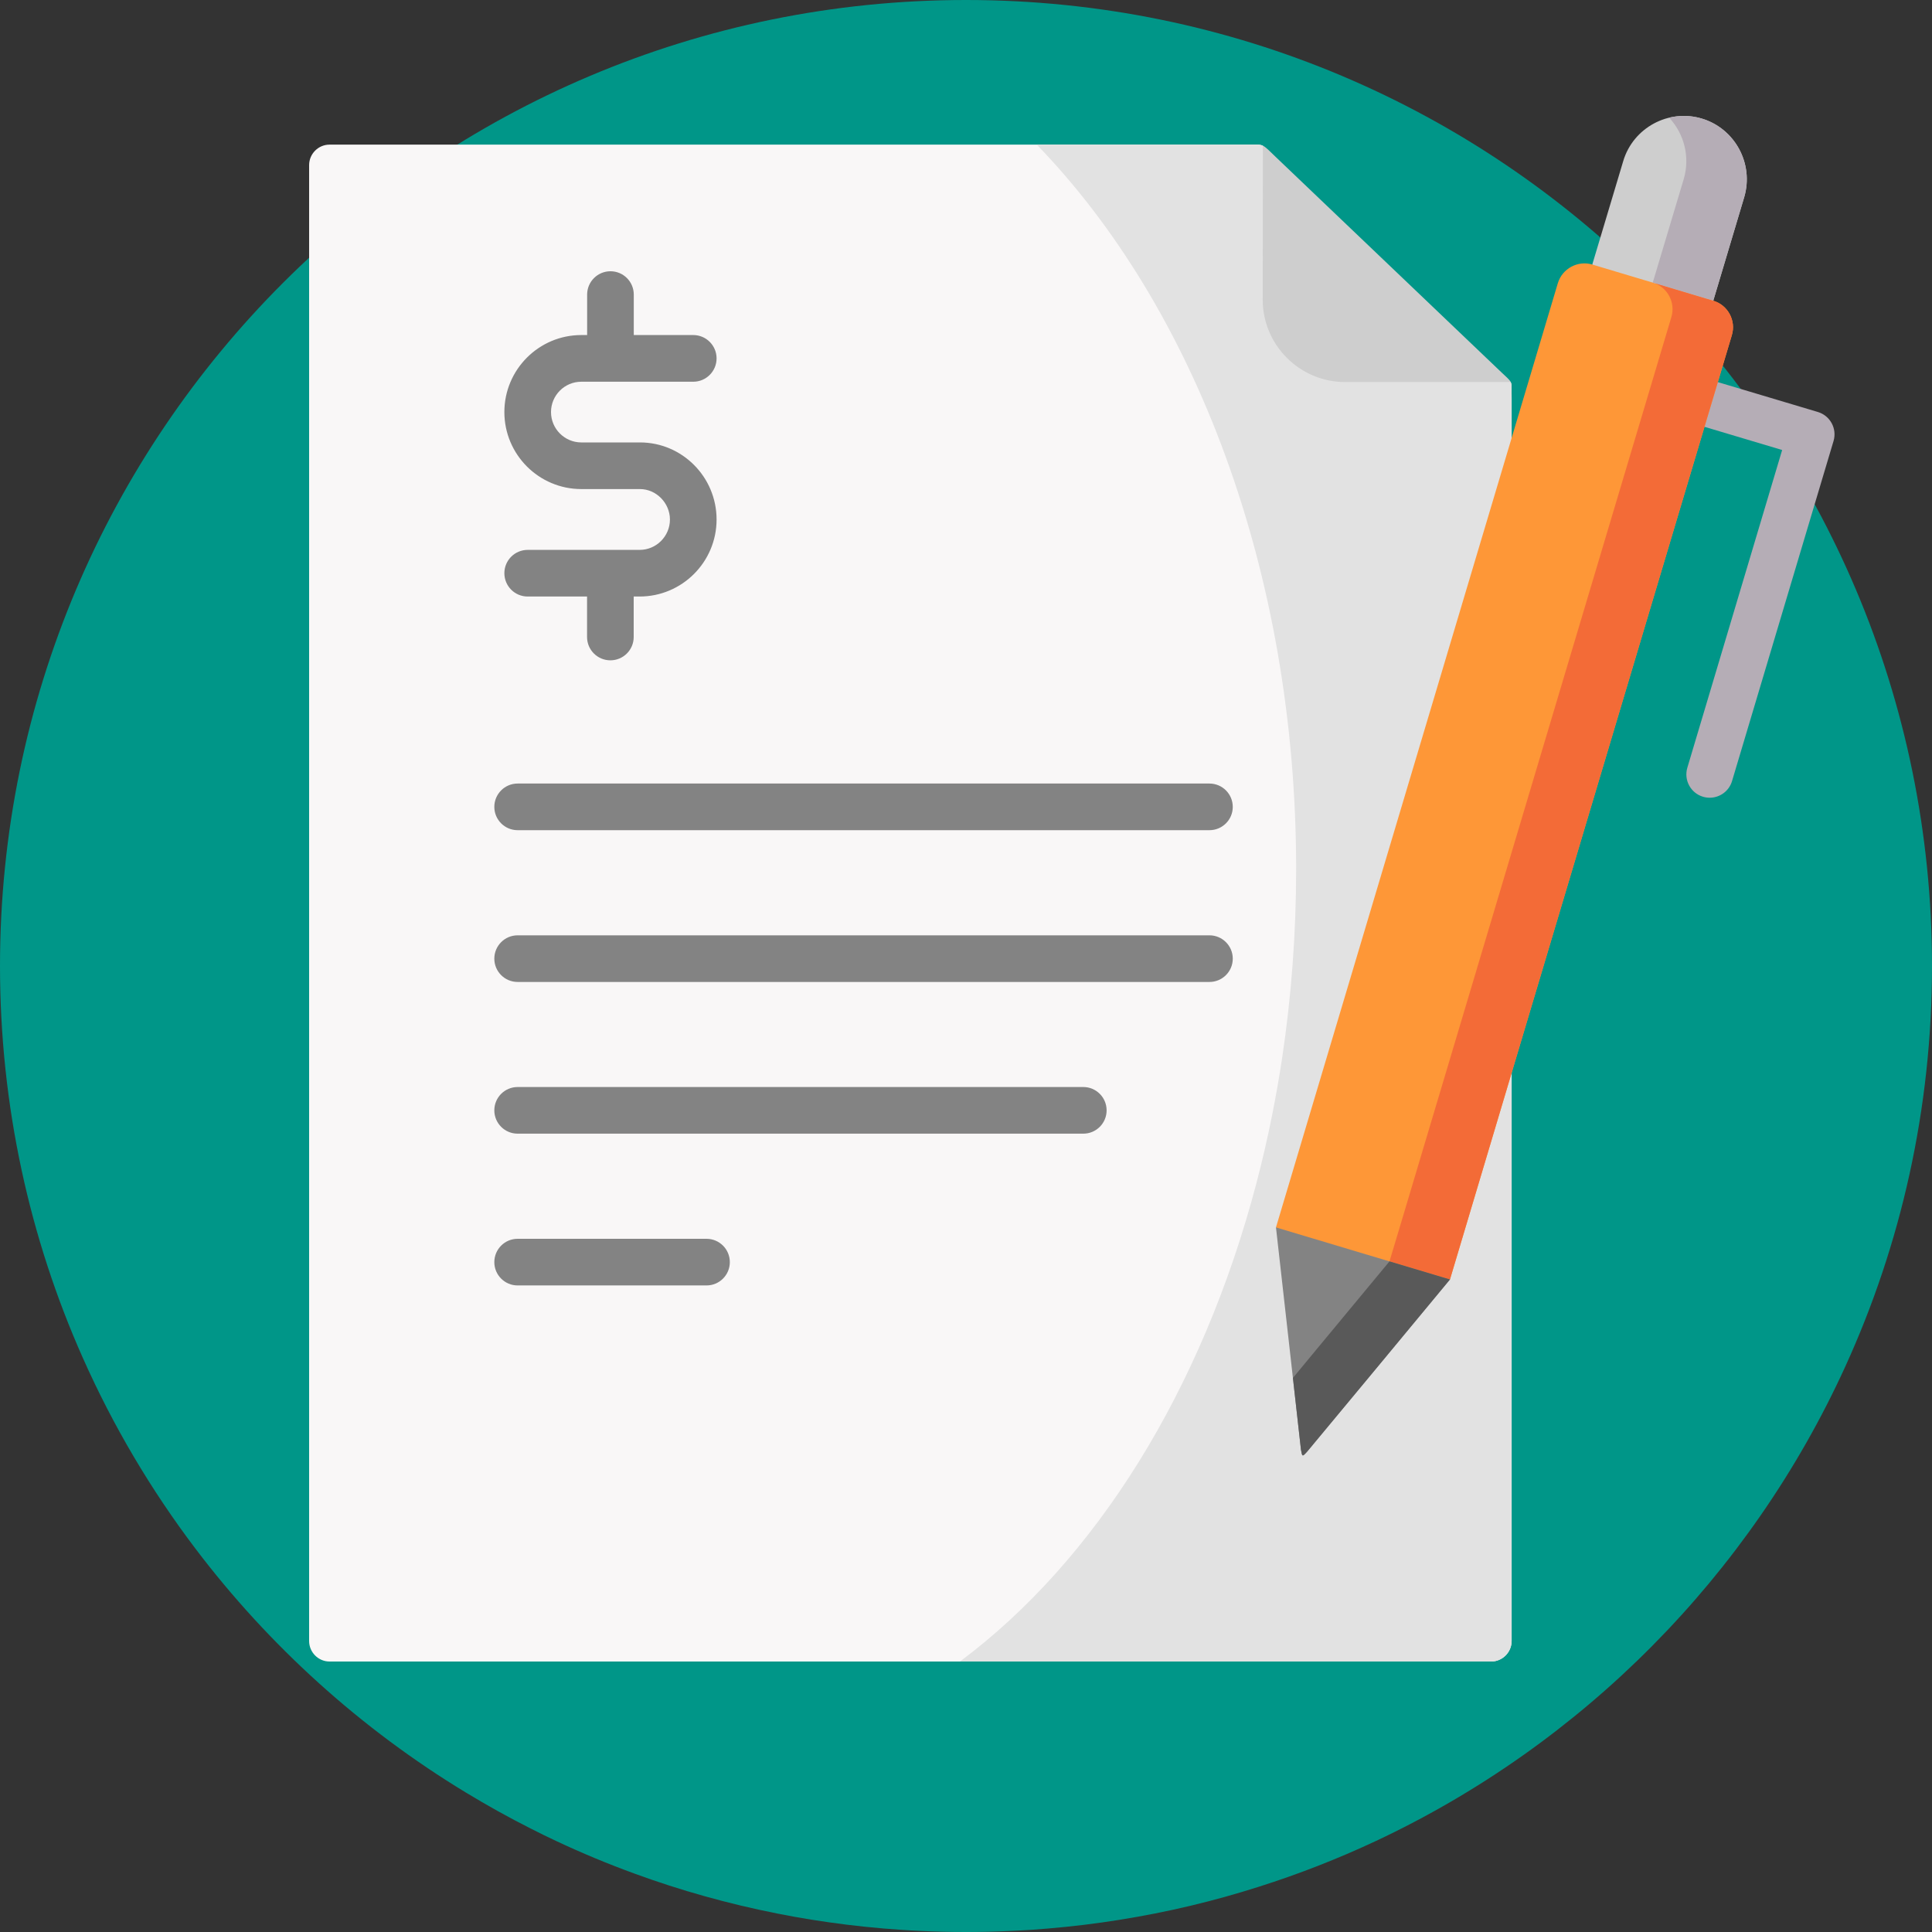<svg width="50" height="50" viewBox="0 0 50 50" fill="none" xmlns="http://www.w3.org/2000/svg">
<rect x="0" y="0" width="50" height="50" fill="#333333" stroke="none"/>
<path d="M50 25C50 28.698 49.197 32.208 47.756 35.366C45.293 40.765 40.965 45.134 35.597 47.65C34.624 48.105 33.617 48.5 32.581 48.828C31.414 49.201 30.211 49.488 28.976 49.684C28.971 49.686 28.965 49.687 28.96 49.687C28.354 49.784 27.743 49.858 27.124 49.91C26.992 49.921 26.859 49.932 26.727 49.941C26.54 49.953 26.352 49.964 26.163 49.972C25.777 49.991 25.39 50 25 50C24.6 50 24.203 49.991 23.808 49.971C23.63 49.963 23.451 49.953 23.272 49.94C23.139 49.931 23.006 49.921 22.873 49.91C22.24 49.857 21.612 49.779 20.993 49.68C20.697 49.632 20.402 49.58 20.11 49.521C18.844 49.27 17.613 48.925 16.425 48.49C15.736 48.239 15.061 47.958 14.402 47.649C14.178 47.544 13.954 47.435 13.732 47.321C13.163 47.034 12.607 46.724 12.064 46.395C9.345 44.748 6.965 42.597 5.053 40.072C3.905 38.555 2.927 36.904 2.145 35.145C0.766 32.045 0 28.612 0 25C0 11.193 11.193 0 25 0C38.807 0 50 11.193 50 25Z" fill="#009688"/>
<path d="M44.247 20.645C44.19 20.645 44.132 20.637 44.074 20.62C43.755 20.525 43.573 20.189 43.668 19.869L46.122 11.646L44.112 11.046C43.793 10.95 43.611 10.614 43.706 10.294C43.802 9.975 44.138 9.793 44.458 9.889L47.046 10.662C47.365 10.757 47.547 11.093 47.452 11.413L44.825 20.214C44.747 20.476 44.507 20.645 44.247 20.645Z" fill="#B5ADB6"/>
<path fill-rule="evenodd" clip-rule="evenodd" d="M8 7.462V42.469C8 42.76 8.237 43 8.528 43H16.961H35.008H38.591C38.882 43 39.121 42.76 39.121 42.469C39.121 24.277 39.121 30.154 39.121 10.335L39.119 10.005C39.119 9.956 39.112 9.92 39.097 9.887H34.807C33.638 9.887 32.679 8.93 32.679 7.758L32.684 3.772C32.641 3.752 32.601 3.743 32.545 3.743H32.149H8.528C8.237 3.743 8 3.982 8 4.274V7.462Z" fill="#F9F7F7"/>
<path fill-rule="evenodd" clip-rule="evenodd" d="M26.831 3.743C30.897 7.937 33.544 14.774 33.544 22.495C33.544 24.167 33.418 25.798 33.183 27.371C33.107 27.875 33.02 28.372 32.921 28.866C32.803 29.457 32.668 30.042 32.518 30.613C31.112 35.971 28.356 40.383 24.843 43H35.008H38.591C38.882 43 39.121 42.76 39.121 42.469V36.533V28.673V10.335L39.119 10.005C39.119 9.956 39.112 9.92 39.097 9.887L32.684 3.772C32.641 3.752 32.601 3.743 32.545 3.743H32.149H26.831Z" fill="#E2E2E2"/>
<path fill-rule="evenodd" clip-rule="evenodd" d="M32.684 3.772L32.679 7.758C32.679 8.93 33.638 9.887 34.807 9.887H39.097C39.061 9.817 38.98 9.755 38.819 9.6L33.024 4.07C32.845 3.897 32.764 3.81 32.684 3.772Z" fill="#CECECE"/>
<path d="M16.562 11.45H15.044C14.612 11.45 14.26 11.097 14.26 10.664C14.26 10.231 14.612 9.879 15.044 9.879H17.942C18.275 9.879 18.545 9.608 18.545 9.275C18.545 8.942 18.275 8.671 17.942 8.671H16.402V7.624C16.402 7.29 16.132 7.02 15.799 7.02C15.466 7.02 15.195 7.29 15.195 7.624V8.671H15.044C13.946 8.671 13.053 9.565 13.053 10.664C13.053 11.763 13.946 12.657 15.044 12.657H16.562C16.983 12.657 17.338 13.018 17.338 13.445C17.338 13.878 16.986 14.231 16.554 14.231H13.656C13.323 14.231 13.053 14.501 13.053 14.834C13.053 15.168 13.323 15.438 13.656 15.438H15.193V16.486C15.193 16.819 15.463 17.089 15.797 17.089C16.13 17.089 16.4 16.819 16.4 16.486V15.438H16.553C17.652 15.438 18.545 14.544 18.545 13.445C18.545 12.345 17.656 11.45 16.562 11.45Z" fill="#838383"/>
<path d="M31.3 25.413H13.396C13.063 25.413 12.793 25.143 12.793 24.81C12.793 24.477 13.063 24.206 13.396 24.206H31.3C31.634 24.206 31.904 24.477 31.904 24.81C31.904 25.143 31.634 25.413 31.3 25.413Z" fill="#838383"/>
<path d="M31.3 21.485H13.396C13.063 21.485 12.793 21.215 12.793 20.882C12.793 20.549 13.063 20.278 13.396 20.278H31.3C31.634 20.278 31.904 20.549 31.904 20.882C31.904 21.215 31.634 21.485 31.3 21.485Z" fill="#838383"/>
<path d="M28.036 29.339H13.396C13.063 29.339 12.793 29.069 12.793 28.736C12.793 28.402 13.063 28.132 13.396 28.132H28.036C28.369 28.132 28.639 28.402 28.639 28.736C28.639 29.069 28.369 29.339 28.036 29.339Z" fill="#838383"/>
<path fill-rule="evenodd" clip-rule="evenodd" d="M41.208 6.846L42.366 8.493L44.339 7.783L45.14 5.103C45.395 4.24 44.903 3.326 44.041 3.068C43.181 2.811 42.267 3.306 42.01 4.166L41.208 6.846Z" fill="#CECECE"/>
<path fill-rule="evenodd" clip-rule="evenodd" d="M33.358 34.75L33.669 37.519C33.703 37.701 33.701 37.71 33.831 37.566L35.611 35.422L37.525 33.112L35.727 30.925L33.022 31.765L33.358 34.75Z" fill="#838383"/>
<path fill-rule="evenodd" clip-rule="evenodd" d="M40.317 7.328L33.022 31.765L35.275 32.44L37.525 33.112L44.285 10.467L44.82 8.674C44.934 8.296 44.717 7.895 44.339 7.783L41.208 6.846C40.832 6.734 40.431 6.951 40.317 7.328Z" fill="#FE9737"/>
<path fill-rule="evenodd" clip-rule="evenodd" d="M43.575 4.634L42.773 7.314L44.339 7.783L45.14 5.103C45.395 4.24 44.903 3.326 44.041 3.068C43.756 2.983 43.468 2.981 43.197 3.046C43.582 3.456 43.745 4.059 43.575 4.634Z" fill="#B5ADB6"/>
<path fill-rule="evenodd" clip-rule="evenodd" d="M42.72 9.999L36.276 31.59L35.96 32.644L37.525 33.112L44.285 10.467L44.82 8.675C44.934 8.296 44.717 7.895 44.339 7.783L42.774 7.314C43.152 7.426 43.369 7.828 43.255 8.206L42.72 9.999Z" fill="#F36B37"/>
<path fill-rule="evenodd" clip-rule="evenodd" d="M35.96 32.644L34.045 34.954L33.461 35.66L33.669 37.519C33.703 37.701 33.7 37.71 33.83 37.566L35.611 35.422L37.525 33.112L35.96 32.644Z" fill="#595959"/>
<path d="M18.284 33.267H13.396C13.063 33.267 12.793 32.997 12.793 32.664C12.793 32.33 13.063 32.06 13.396 32.06H18.284C18.618 32.06 18.888 32.33 18.888 32.664C18.888 32.997 18.618 33.267 18.284 33.267Z" fill="#838383"/>
</svg>

